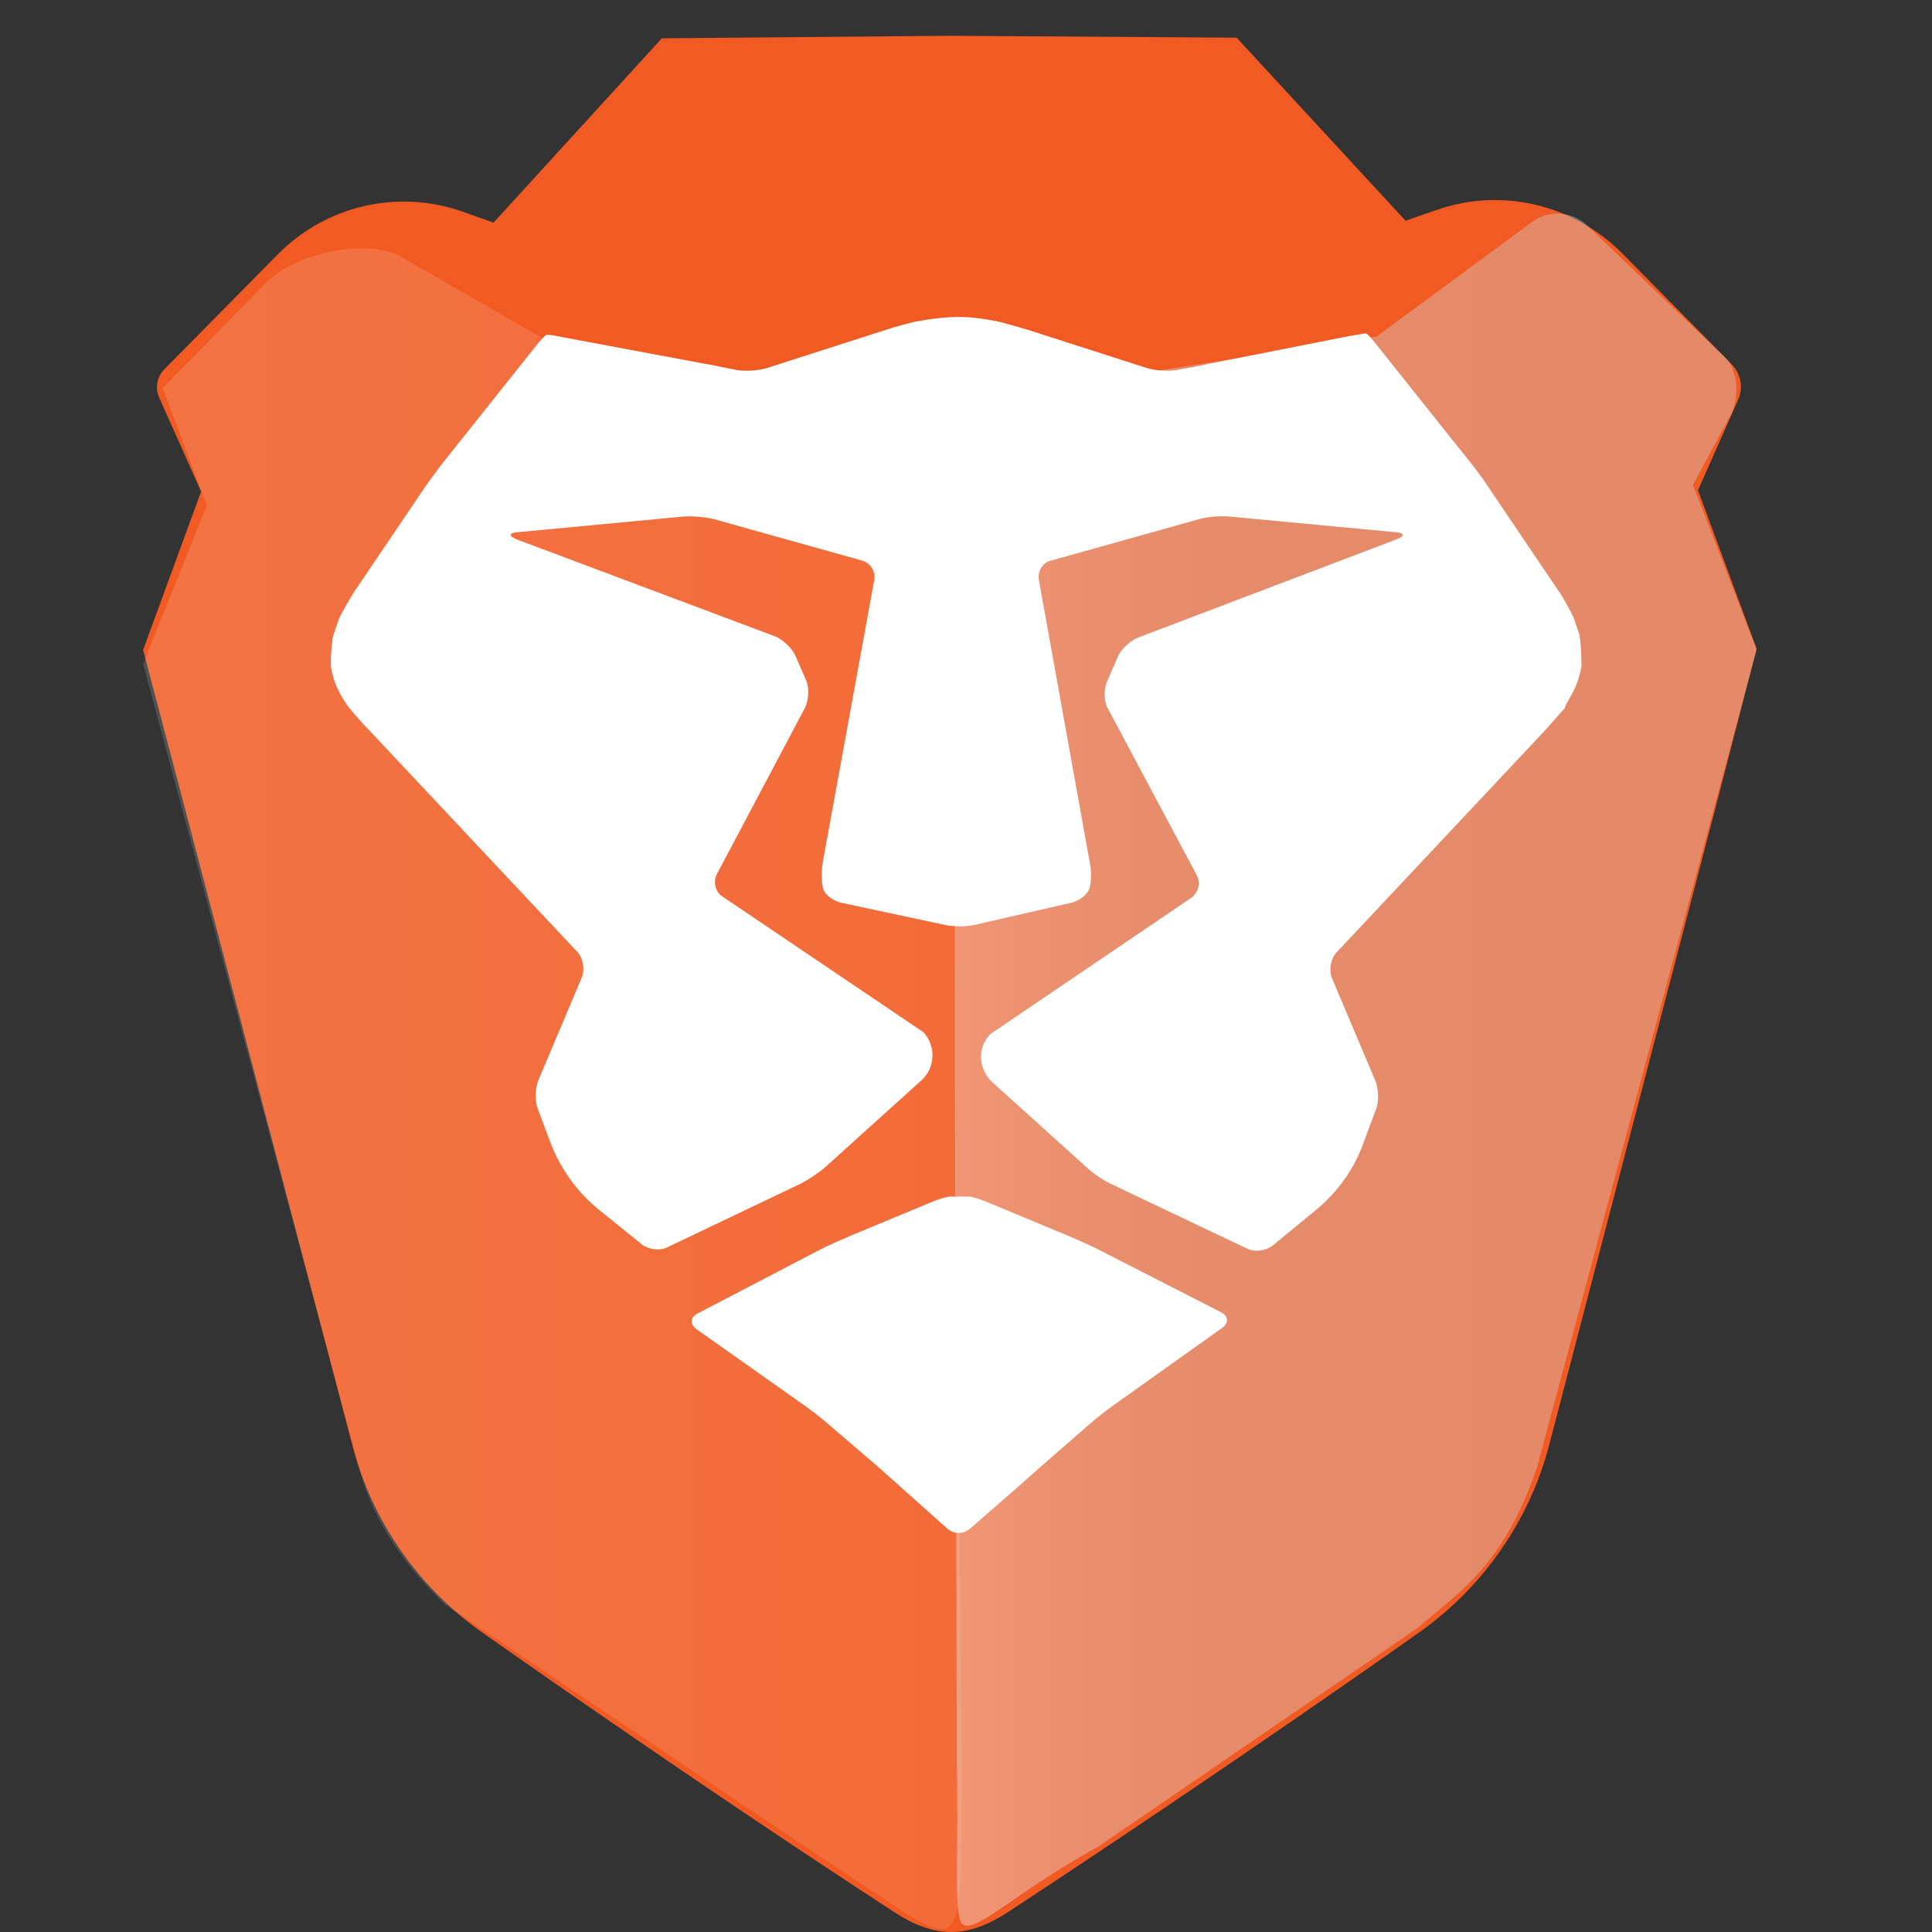 <svg width="54" height="54" viewBox="0 0 54 54" fill="none" xmlns="http://www.w3.org/2000/svg">
<rect x="0" y="0" width="54" height="54" fill="#333333" stroke="none"/>
<path d="M49.098 18.131L47.459 13.703L48.587 11.162C48.728 10.827 48.657 10.457 48.411 10.192L45.328 7.069C43.971 5.711 41.963 5.234 40.149 5.87L39.285 6.169L34.564 1.053L26.584 1H26.531L18.498 1.071L13.795 6.222L12.949 5.922C11.117 5.27 9.091 5.746 7.735 7.14L4.599 10.316C4.388 10.527 4.335 10.827 4.44 11.092L5.621 13.738L4 18.167L5.057 22.172L9.849 40.397C10.395 42.497 11.663 44.332 13.442 45.602C13.442 45.602 19.256 49.713 24.981 53.435C25.492 53.771 26.02 54 26.584 54C27.148 54 27.676 53.771 28.187 53.435C34.635 49.201 39.726 45.584 39.726 45.584C41.488 44.314 42.756 42.479 43.302 40.38L48.059 22.154L49.098 18.131Z" fill="#F15A22"/>
<path style="mix-blend-mode:lighten" opacity="0.15" d="M10.078 41.174L4 18.555L5.779 14.127L4.546 10.845L7.488 7.846C8.457 6.981 10.36 6.681 11.24 7.193L15.838 9.839L21.828 11.233L26.496 9.292L26.884 49.466C26.813 55.253 27.183 54.635 22.938 51.901L12.456 44.861C11.328 43.785 10.465 42.567 10.078 41.174Z" fill="url(#paint0_linear)"/>
<path style="mix-blend-mode:darken" opacity="0.4" d="M39.62 45.504L30.706 51.608C28.222 52.967 27.024 54.308 26.831 53.655C26.672 53.144 26.796 51.644 26.743 49.315L26.637 10.024C26.655 9.636 26.919 8.983 27.377 9.053L31.922 10.429L38.475 9.406L42.809 6.213C43.267 5.86 43.936 5.895 44.359 6.301L48.235 10.006C48.587 10.377 48.605 11.1 48.393 11.559L47.319 13.552L49.098 18.157L42.967 40.987C42.016 43.828 40.677 44.569 39.62 45.504Z" fill="url(#paint1_linear)"/>
<path d="M27.606 33.605C27.395 33.517 27.166 33.446 27.095 33.446H26.813H26.531C26.461 33.446 26.232 33.517 26.02 33.605L23.73 34.558C23.519 34.646 23.167 34.805 22.955 34.91L19.502 36.71C19.291 36.816 19.273 37.01 19.467 37.151L22.515 39.304C22.709 39.445 23.008 39.674 23.184 39.833L24.541 40.997C24.717 41.156 24.999 41.403 25.175 41.562L26.478 42.726C26.655 42.885 26.936 42.885 27.113 42.726L28.451 41.562C28.628 41.403 28.91 41.156 29.086 40.997L30.442 39.815C30.618 39.656 30.918 39.427 31.111 39.286L34.159 37.116C34.353 36.975 34.335 36.781 34.124 36.675L30.671 34.91C30.46 34.805 30.107 34.646 29.896 34.558L27.606 33.605Z" fill="white"/>
<path d="M44.132 18.918C44.203 18.689 44.203 18.6 44.203 18.6C44.203 18.371 44.185 17.983 44.15 17.753L43.974 17.242C43.868 17.03 43.692 16.695 43.551 16.501L41.56 13.554C41.437 13.36 41.208 13.06 41.05 12.866L38.477 9.638C38.337 9.461 38.196 9.302 38.178 9.32H38.143C38.143 9.32 37.949 9.355 37.72 9.391L33.792 10.167C33.562 10.22 33.193 10.29 32.964 10.326L32.893 10.343C32.664 10.379 32.294 10.361 32.065 10.29L28.771 9.232C28.542 9.161 28.172 9.055 27.961 9.002C27.961 9.002 27.291 8.844 26.745 8.861C26.199 8.861 25.529 9.002 25.529 9.002C25.3 9.055 24.93 9.161 24.719 9.232L21.425 10.29C21.196 10.361 20.826 10.379 20.597 10.343L20.526 10.326C20.297 10.29 19.927 10.202 19.698 10.167L15.735 9.426C15.506 9.373 15.312 9.355 15.312 9.355H15.277C15.259 9.355 15.118 9.496 14.977 9.673L12.405 12.902C12.264 13.078 12.035 13.396 11.895 13.59L9.904 16.536C9.78 16.73 9.587 17.065 9.481 17.277L9.305 17.789C9.27 18.018 9.234 18.406 9.252 18.636C9.252 18.636 9.252 18.706 9.322 18.953C9.446 19.377 9.745 19.765 9.745 19.765C9.886 19.941 10.15 20.241 10.309 20.4L16.14 26.61C16.299 26.787 16.351 27.104 16.263 27.316L15.048 30.192C14.96 30.404 14.942 30.756 15.03 30.986L15.365 31.886C15.647 32.644 16.122 33.315 16.757 33.826L17.937 34.779C18.113 34.92 18.43 34.973 18.642 34.867L22.376 33.085C22.588 32.979 22.905 32.768 23.081 32.609L25.759 30.192C26.146 29.839 26.164 29.239 25.811 28.851L20.192 25.058C19.998 24.934 19.927 24.652 20.033 24.44L22.5 19.782C22.605 19.571 22.623 19.235 22.535 19.024L22.235 18.336C22.147 18.124 21.883 17.877 21.672 17.789L14.431 15.072C14.22 14.983 14.22 14.895 14.449 14.877L19.117 14.437C19.346 14.419 19.716 14.454 19.945 14.507L24.103 15.671C24.332 15.742 24.473 15.971 24.437 16.201L22.993 24.122C22.957 24.352 22.957 24.669 23.01 24.846C23.063 25.022 23.292 25.181 23.521 25.234L26.41 25.852C26.639 25.904 27.009 25.904 27.238 25.852L29.934 25.234C30.163 25.181 30.392 25.005 30.445 24.846C30.497 24.687 30.515 24.352 30.462 24.122L29.035 16.201C29 15.971 29.141 15.724 29.37 15.671L33.527 14.507C33.756 14.437 34.126 14.419 34.355 14.437L39.024 14.877C39.253 14.895 39.27 14.983 39.041 15.072L31.801 17.824C31.59 17.912 31.325 18.142 31.237 18.371L30.938 19.059C30.85 19.271 30.85 19.623 30.973 19.818L33.457 24.475C33.562 24.687 33.492 24.952 33.298 25.093L27.679 28.904C27.309 29.274 27.344 29.892 27.732 30.245L30.409 32.662C30.585 32.821 30.902 33.032 31.114 33.121L34.866 34.903C35.078 35.008 35.395 34.955 35.571 34.814L36.751 33.844C37.385 33.332 37.861 32.662 38.125 31.903L38.46 31.003C38.548 30.792 38.53 30.421 38.442 30.209L37.227 27.334C37.139 27.122 37.191 26.804 37.35 26.628L43.181 20.418C43.34 20.241 43.586 19.959 43.745 19.782C43.71 19.729 44.027 19.341 44.132 18.918Z" fill="white"/>
<defs>
<linearGradient id="paint0_linear" x1="4" y1="30.438" x2="26.906" y2="30.438" gradientUnits="userSpaceOnUse">
<stop stop-color="white"/>
<stop offset="0.141" stop-color="white" stop-opacity="0.958"/>
<stop offset="1" stop-color="white" stop-opacity="0.7"/>
</linearGradient>
<linearGradient id="paint1_linear" x1="26.628" y1="29.89" x2="49.098" y2="29.89" gradientUnits="userSpaceOnUse">
<stop stop-color="#F1F1F2"/>
<stop offset="0.092" stop-color="#E4E5E6"/>
<stop offset="0.236" stop-color="#D9DADB"/>
<stop offset="0.438" stop-color="#D2D4D5"/>
<stop offset="1" stop-color="#D0D2D3"/>
</linearGradient>
</defs>
</svg>

